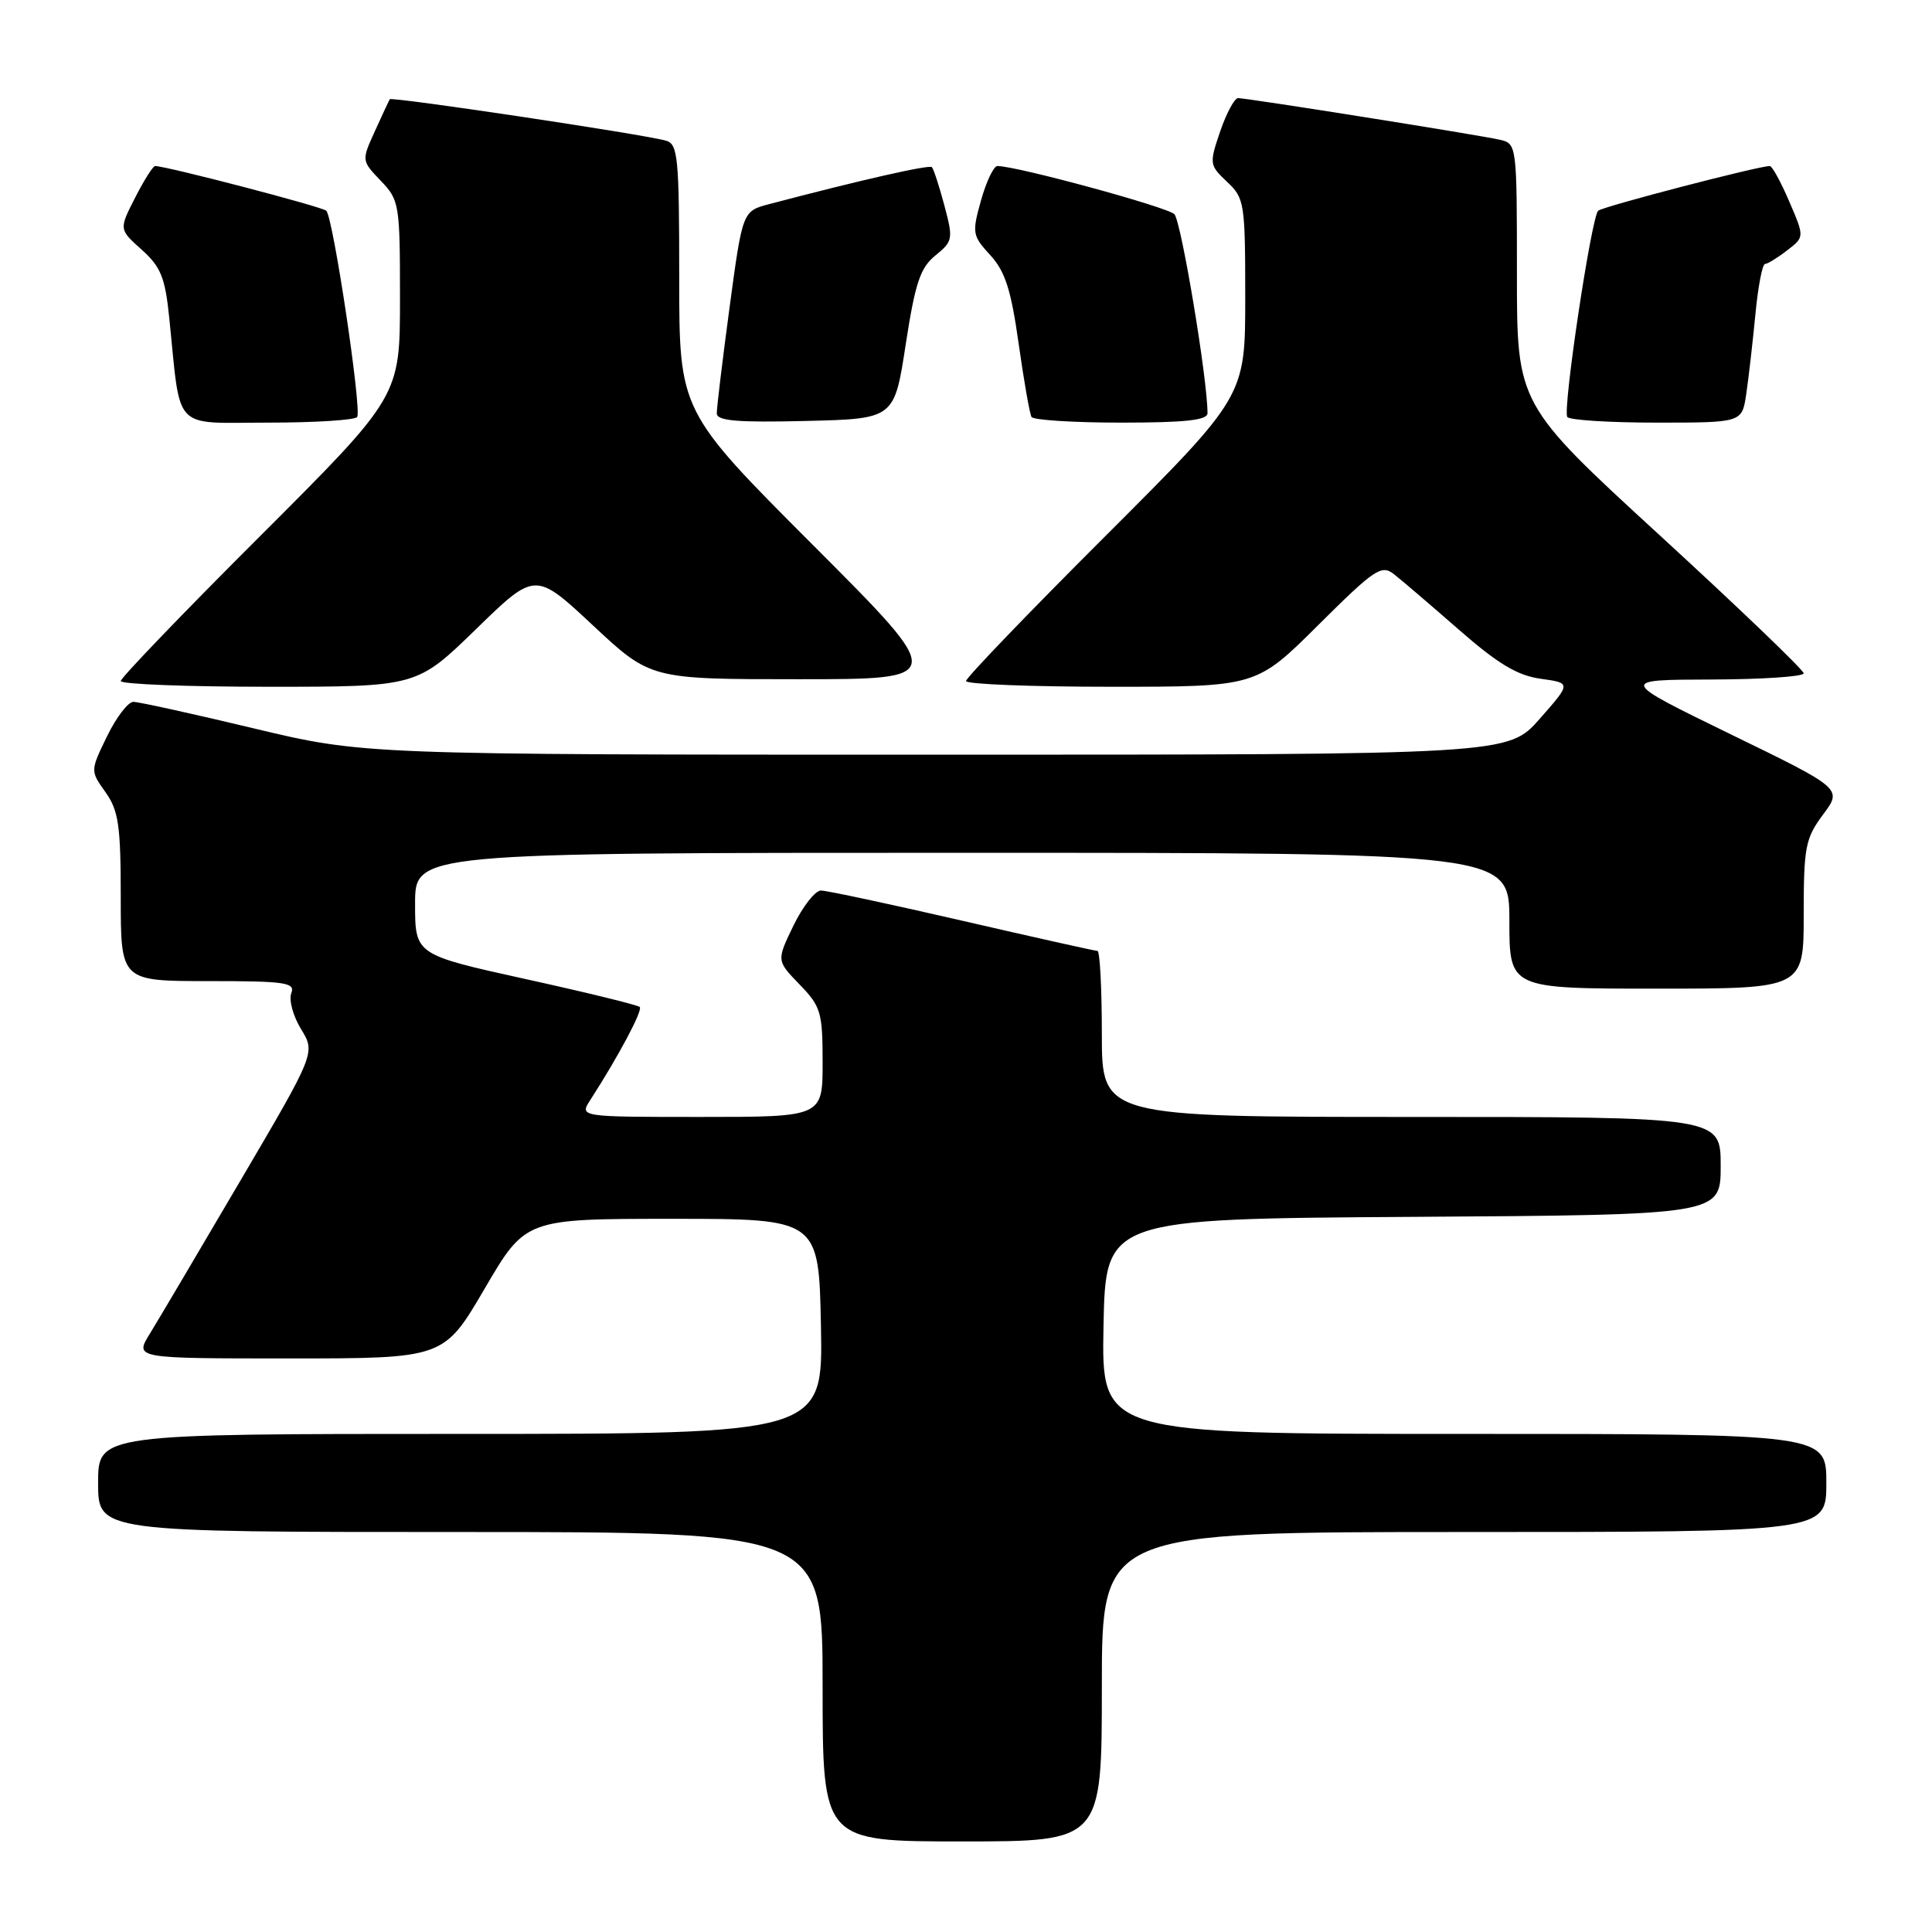 <?xml version="1.0" encoding="UTF-8" standalone="no"?>
<!DOCTYPE svg PUBLIC "-//W3C//DTD SVG 1.1//EN" "http://www.w3.org/Graphics/SVG/1.1/DTD/svg11.dtd" >
<svg xmlns="http://www.w3.org/2000/svg" xmlns:xlink="http://www.w3.org/1999/xlink" version="1.1" viewBox="0 0 256 256">
 <g >
 <path fill="currentColor"
d=" M 146.00 223.50 C 146.00 203.00 146.00 203.00 194.00 203.00 C 242.00 203.00 242.00 203.00 242.00 196.50 C 242.00 190.00 242.00 190.00 193.97 190.00 C 145.95 190.00 145.95 190.00 146.22 175.75 C 146.50 161.50 146.50 161.50 187.25 161.24 C 228.00 160.98 228.00 160.98 228.00 154.49 C 228.00 148.00 228.00 148.00 187.00 148.00 C 146.00 148.00 146.00 148.00 146.00 137.00 C 146.00 130.95 145.74 126.00 145.42 126.00 C 145.10 126.00 137.04 124.20 127.50 122.00 C 117.96 119.80 109.54 118.00 108.78 118.00 C 108.02 118.00 106.38 120.09 105.14 122.64 C 102.89 127.29 102.89 127.29 105.94 130.44 C 108.78 133.37 109.00 134.12 109.00 140.80 C 109.00 148.00 109.00 148.00 92.88 148.00 C 76.77 148.00 76.77 148.00 78.22 145.75 C 81.99 139.90 85.20 133.86 84.77 133.43 C 84.50 133.17 77.70 131.50 69.64 129.73 C 55.00 126.50 55.00 126.50 55.00 119.75 C 55.00 113.00 55.00 113.00 127.50 113.00 C 200.00 113.00 200.00 113.00 200.00 122.00 C 200.00 131.00 200.00 131.00 219.50 131.00 C 239.00 131.00 239.00 131.00 239.00 121.19 C 239.00 112.23 239.22 111.09 241.56 107.94 C 244.13 104.50 244.13 104.50 229.31 97.29 C 214.50 90.07 214.50 90.07 226.75 90.04 C 233.49 90.02 239.00 89.65 239.00 89.22 C 239.00 88.79 230.45 80.59 220.00 71.00 C 201.00 53.57 201.00 53.57 201.00 36.30 C 201.00 19.22 200.98 19.03 198.75 18.52 C 196.01 17.89 165.26 13.00 164.05 13.00 C 163.58 13.00 162.51 14.99 161.68 17.41 C 160.22 21.70 160.25 21.88 162.59 24.09 C 164.90 26.25 165.00 26.90 165.00 39.43 C 165.00 52.52 165.00 52.52 146.50 71.00 C 136.32 81.16 128.00 89.82 128.00 90.24 C 128.00 90.66 136.65 91.00 147.23 91.00 C 166.46 91.00 166.46 91.00 174.67 82.83 C 182.14 75.40 183.05 74.79 184.69 76.07 C 185.69 76.85 189.56 80.16 193.30 83.43 C 198.49 87.97 201.06 89.51 204.15 89.94 C 208.20 90.50 208.20 90.50 204.02 95.25 C 199.83 100.00 199.83 100.00 124.01 100.00 C 48.20 100.00 48.20 100.00 33.57 96.50 C 25.52 94.57 18.37 93.00 17.67 93.00 C 16.97 93.00 15.40 95.06 14.18 97.57 C 11.96 102.14 11.96 102.14 13.98 104.97 C 15.71 107.41 16.00 109.38 16.00 118.90 C 16.00 130.00 16.00 130.00 27.61 130.00 C 37.87 130.00 39.14 130.19 38.60 131.61 C 38.25 132.50 38.84 134.64 39.89 136.36 C 41.81 139.50 41.81 139.50 31.82 156.50 C 26.33 165.85 20.94 174.96 19.84 176.75 C 17.84 180.00 17.84 180.00 38.33 180.00 C 58.81 180.00 58.81 180.00 64.22 170.75 C 69.63 161.50 69.63 161.50 89.07 161.50 C 108.50 161.50 108.50 161.50 108.78 175.75 C 109.05 190.00 109.05 190.00 61.03 190.00 C 13.00 190.00 13.00 190.00 13.00 196.50 C 13.00 203.00 13.00 203.00 61.00 203.00 C 109.00 203.00 109.00 203.00 109.00 223.50 C 109.00 244.00 109.00 244.00 127.50 244.00 C 146.00 244.00 146.00 244.00 146.00 223.50 Z  M 63.08 83.36 C 70.92 75.73 70.92 75.73 78.56 82.86 C 86.20 90.00 86.20 90.00 105.84 90.00 C 125.48 90.00 125.48 90.00 107.74 72.24 C 90.00 54.48 90.00 54.48 90.00 36.81 C 90.00 20.83 89.83 19.09 88.25 18.64 C 85.28 17.79 51.87 12.79 51.65 13.15 C 51.53 13.34 50.64 15.25 49.67 17.39 C 47.90 21.28 47.90 21.28 50.45 23.95 C 52.92 26.52 53.00 27.04 53.00 39.56 C 53.00 52.52 53.00 52.52 34.50 71.00 C 24.32 81.16 16.00 89.82 16.00 90.24 C 16.00 90.66 24.83 91.00 35.61 91.00 C 55.23 91.00 55.23 91.00 63.08 83.36 Z  M 47.33 55.25 C 47.95 54.20 44.13 28.71 43.23 27.92 C 42.61 27.37 22.02 22.00 20.55 22.00 C 20.27 22.00 19.08 23.89 17.90 26.20 C 15.76 30.39 15.76 30.39 18.77 33.08 C 21.31 35.36 21.88 36.75 22.43 42.14 C 23.99 57.36 22.71 56.00 35.53 56.00 C 41.77 56.00 47.08 55.66 47.33 55.25 Z  M 120.01 45.65 C 121.27 37.46 121.94 35.47 123.96 33.84 C 126.27 31.96 126.32 31.66 125.13 27.21 C 124.45 24.65 123.70 22.37 123.48 22.15 C 123.13 21.79 113.97 23.87 101.95 27.04 C 98.39 27.97 98.39 27.97 96.67 40.74 C 95.73 47.76 94.96 54.08 94.98 54.78 C 94.99 55.77 97.72 56.00 106.75 55.78 C 118.50 55.50 118.50 55.50 120.01 45.65 Z  M 160.00 54.75 C 160.01 50.25 156.51 29.30 155.61 28.38 C 154.66 27.43 134.73 22.00 132.16 22.00 C 131.67 22.00 130.69 24.05 129.99 26.55 C 128.78 30.87 128.84 31.22 131.21 33.80 C 133.18 35.94 133.97 38.38 134.97 45.50 C 135.67 50.45 136.44 54.84 136.68 55.25 C 136.92 55.66 142.27 56.00 148.56 56.00 C 157.04 56.00 160.00 55.68 160.00 54.75 Z  M 231.38 52.25 C 231.69 50.19 232.23 45.46 232.59 41.75 C 232.94 38.04 233.52 34.99 233.87 34.98 C 234.21 34.97 235.54 34.16 236.80 33.18 C 239.11 31.41 239.11 31.41 237.09 26.71 C 235.98 24.12 234.82 22.00 234.51 22.00 C 232.99 22.00 212.41 27.36 211.77 27.92 C 210.87 28.71 207.05 54.20 207.67 55.25 C 207.92 55.66 213.23 56.00 219.47 56.00 C 230.82 56.00 230.82 56.00 231.38 52.25 Z "/>
</g>
</svg>